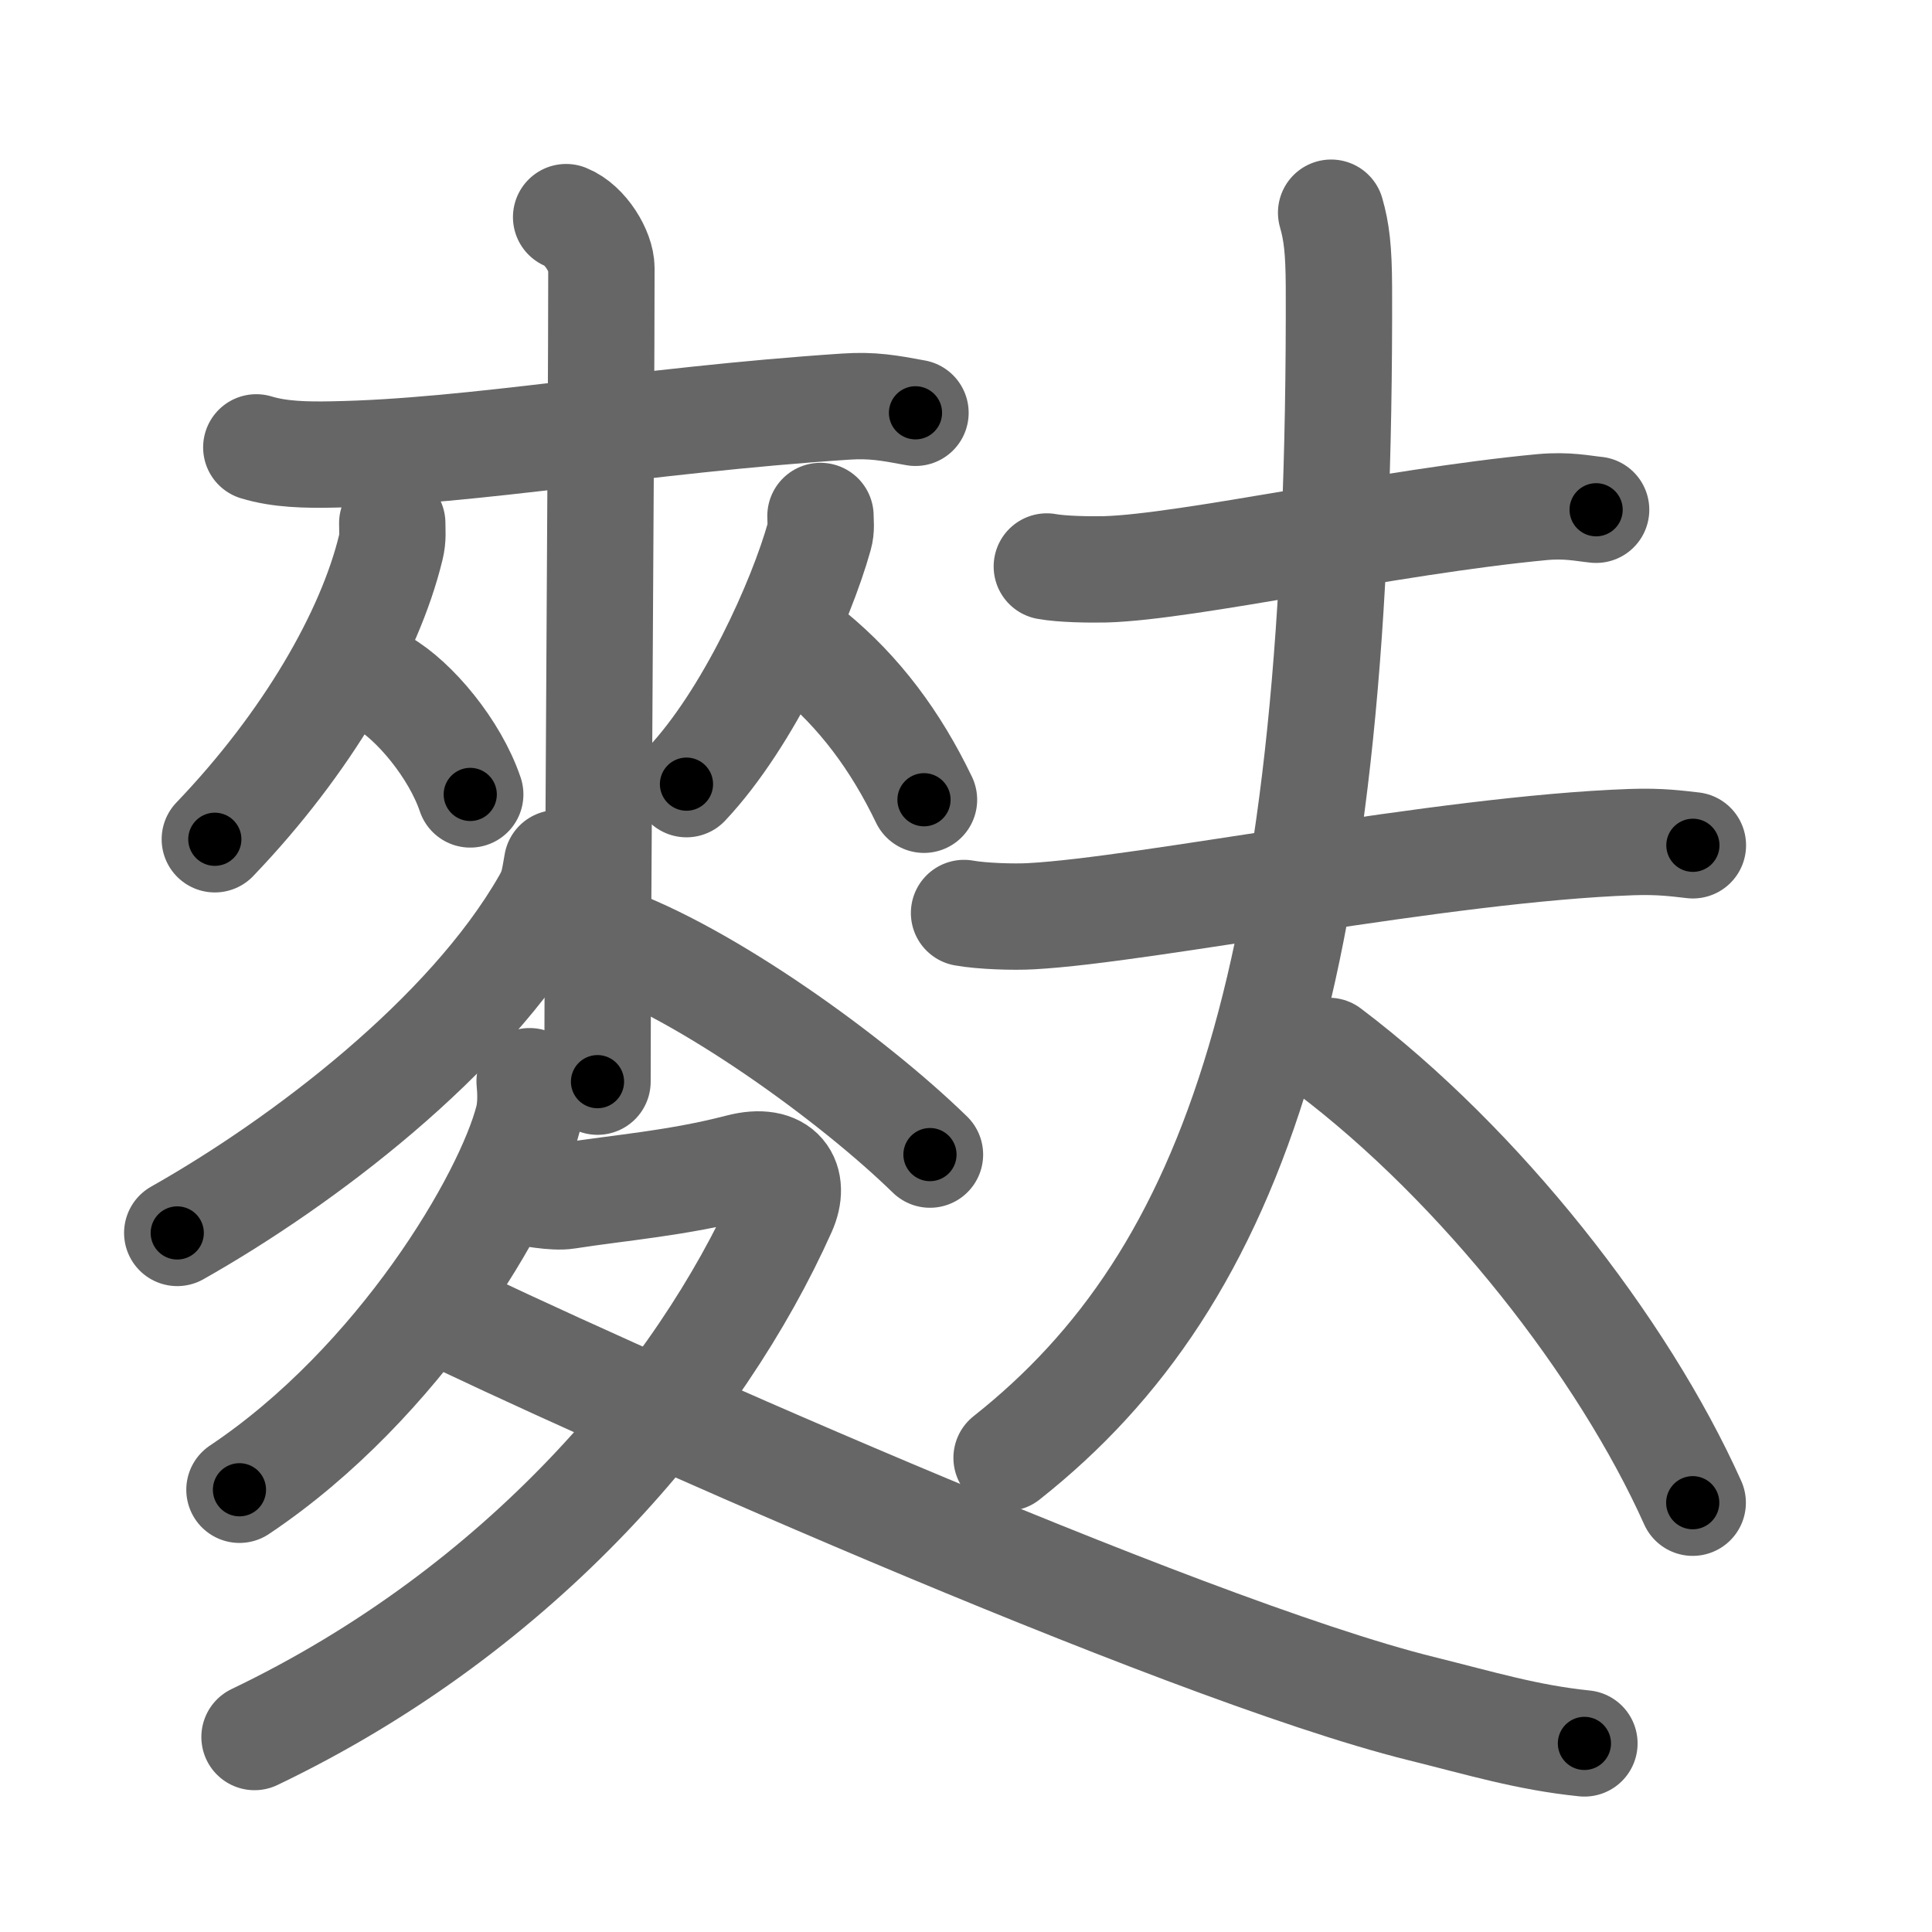 <svg xmlns="http://www.w3.org/2000/svg" width="109" height="109" viewBox="0 0 109 109" id="9ea9"><g fill="none" stroke="#666" stroke-width="6" stroke-linecap="round" stroke-linejoin="round"><g><g><g><g><path d="M 14.46,25.24 c 1.31,0.4 2.8,0.43 4.31,0.4 7.98,-0.14 17.32,-1.93 28.94,-2.7 1.5,-0.1 2.44,0.07 3.94,0.35" /></g><g><g><path d="M 22.13,29.52 c 0,0.45 0.05,0.83 -0.08,1.36 -1.19,4.92 -4.73,11.04 -9.93,16.47" /><path d="M 21.6,38.51 c 1.78,1.02 4.06,3.74 4.93,6.31" /></g><g><path d="M 46.29,29.11 c 0,0.38 0.06,0.7 -0.06,1.13 -1.03,3.69 -3.99,10.27 -7.5,14" /><path d="M 45.81,36.85 c 2.67,2.19 4.72,4.94 6.32,8.27" /></g></g><g><path d="M 31.94,12.25 c 1.1,0.44 1.99,1.96 1.99,2.87 0,9.27 -0.22,37.405 -0.22,45.905" /><path d="M 31.43,48.7 C 31.25,49.75 31.2,50.14 30.76,50.9 26.41,58.5 17.03,65.59 10,69.56" /><path d="M 34.127,52.91 c 5.68,1.99 13.93,7.93 18.34,12.23" /></g></g><g><path d="M 29.88,61 c 0.05,0.53 0.1,1.37 -0.09,2.13 -1.15,4.5 -7.25,14.88 -16.28,20.92" /><path d="M 29.57,67.27 c 0.26,0.03 1.68,0.32 2.42,0.2 3.01,-0.47 6.22,-0.71 9.72,-1.62 2.4,-0.63 3.22,0.77 2.47,2.44 C 39.5,78.75 29.5,90.75 14.36,98" /><path d="M 24.39,73.78 c 8.25,4.04 42.11,19.22 55.77,22.61 3.39,0.84 6,1.64 9.23,1.97" /></g></g><g><path d="M 59.06,31.96 c 0.87,0.16 2.45,0.18 3.32,0.16 4.7,-0.14 16.02,-2.7 24.63,-3.51 1.43,-0.13 2.31,0.08 3.04,0.15" /><g><path d="M 54.39,51.51 c 0.99,0.18 2.81,0.24 3.8,0.18 6.5,-0.35 23.14,-3.8 33.85,-4.18 1.65,-0.06 2.64,0.09 3.47,0.18" /><path d="M 75.1,12 c 0.31,1.08 0.43,2.09 0.44,4.18 C 75.66,54.84 69.75,72 56.79,82.25" /><path d="M 74.97,59.29 c 8.55,6.46 16.58,16.68 20.53,25.49" /></g></g></g></g><g fill="none" stroke="#000" stroke-width="3" stroke-linecap="round" stroke-linejoin="round"><path d="M 14.46,25.24 c 1.31,0.4 2.8,0.43 4.31,0.4 7.98,-0.14 17.32,-1.93 28.94,-2.7 1.5,-0.1 2.44,0.07 3.94,0.35" stroke-dasharray="37.39" stroke-dashoffset="37.39"><animate attributeName="stroke-dashoffset" values="37.39;37.39;0" dur="0.374s" fill="freeze" begin="0s;9ea9.click" /></path><path d="M 22.13,29.52 c 0,0.45 0.05,0.83 -0.08,1.36 -1.19,4.92 -4.73,11.04 -9.93,16.47" stroke-dasharray="20.802" stroke-dashoffset="20.802"><animate attributeName="stroke-dashoffset" values="20.802" fill="freeze" begin="9ea9.click" /><animate attributeName="stroke-dashoffset" values="20.802;20.802;0" keyTimes="0;0.643;1" dur="0.582s" fill="freeze" begin="0s;9ea9.click" /></path><path d="M 21.6,38.51 c 1.78,1.02 4.06,3.74 4.93,6.31" stroke-dasharray="8.148" stroke-dashoffset="8.148"><animate attributeName="stroke-dashoffset" values="8.148" fill="freeze" begin="9ea9.click" /><animate attributeName="stroke-dashoffset" values="8.148;8.148;0" keyTimes="0;0.878;1" dur="0.663s" fill="freeze" begin="0s;9ea9.click" /></path><path d="M 46.29,29.11 c 0,0.38 0.06,0.7 -0.06,1.13 -1.03,3.69 -3.99,10.27 -7.5,14" stroke-dasharray="17.141" stroke-dashoffset="17.141"><animate attributeName="stroke-dashoffset" values="17.141" fill="freeze" begin="9ea9.click" /><animate attributeName="stroke-dashoffset" values="17.141;17.141;0" keyTimes="0;0.795;1" dur="0.834s" fill="freeze" begin="0s;9ea9.click" /></path><path d="M 45.81,36.85 c 2.67,2.19 4.72,4.94 6.32,8.27" stroke-dasharray="10.494" stroke-dashoffset="10.494"><animate attributeName="stroke-dashoffset" values="10.494" fill="freeze" begin="9ea9.click" /><animate attributeName="stroke-dashoffset" values="10.494;10.494;0" keyTimes="0;0.888;1" dur="0.939s" fill="freeze" begin="0s;9ea9.click" /></path><path d="M 31.94,12.25 c 1.1,0.44 1.99,1.96 1.99,2.87 0,9.27 -0.22,37.405 -0.22,45.905" stroke-dasharray="49.557" stroke-dashoffset="49.557"><animate attributeName="stroke-dashoffset" values="49.557" fill="freeze" begin="9ea9.click" /><animate attributeName="stroke-dashoffset" values="49.557;49.557;0" keyTimes="0;0.654;1" dur="1.435s" fill="freeze" begin="0s;9ea9.click" /></path><path d="M 31.43,48.7 C 31.25,49.75 31.2,50.14 30.76,50.9 26.41,58.5 17.03,65.59 10,69.56" stroke-dasharray="30.522" stroke-dashoffset="30.522"><animate attributeName="stroke-dashoffset" values="30.522" fill="freeze" begin="9ea9.click" /><animate attributeName="stroke-dashoffset" values="30.522;30.522;0" keyTimes="0;0.825;1" dur="1.74s" fill="freeze" begin="0s;9ea9.click" /></path><path d="M 34.127,52.91 c 5.68,1.99 13.93,7.93 18.34,12.23" stroke-dasharray="22.174" stroke-dashoffset="22.174"><animate attributeName="stroke-dashoffset" values="22.174" fill="freeze" begin="9ea9.click" /><animate attributeName="stroke-dashoffset" values="22.174;22.174;0" keyTimes="0;0.887;1" dur="1.962s" fill="freeze" begin="0s;9ea9.click" /></path><path d="M 29.88,61 c 0.05,0.53 0.1,1.37 -0.09,2.13 -1.15,4.5 -7.25,14.88 -16.28,20.92" stroke-dasharray="29.087" stroke-dashoffset="29.087"><animate attributeName="stroke-dashoffset" values="29.087" fill="freeze" begin="9ea9.click" /><animate attributeName="stroke-dashoffset" values="29.087;29.087;0" keyTimes="0;0.871;1" dur="2.253s" fill="freeze" begin="0s;9ea9.click" /></path><path d="M 29.57,67.27 c 0.26,0.03 1.68,0.32 2.42,0.2 3.01,-0.47 6.22,-0.71 9.72,-1.62 2.4,-0.63 3.22,0.77 2.47,2.44 C 39.5,78.75 29.5,90.75 14.36,98" stroke-dasharray="60.004" stroke-dashoffset="60.004"><animate attributeName="stroke-dashoffset" values="60.004" fill="freeze" begin="9ea9.click" /><animate attributeName="stroke-dashoffset" values="60.004;60.004;0" keyTimes="0;0.833;1" dur="2.704s" fill="freeze" begin="0s;9ea9.click" /></path><path d="M 24.39,73.78 c 8.25,4.04 42.11,19.22 55.77,22.61 3.39,0.84 6,1.64 9.23,1.97" stroke-dasharray="69.687" stroke-dashoffset="69.687"><animate attributeName="stroke-dashoffset" values="69.687" fill="freeze" begin="9ea9.click" /><animate attributeName="stroke-dashoffset" values="69.687;69.687;0" keyTimes="0;0.838;1" dur="3.228s" fill="freeze" begin="0s;9ea9.click" /></path><path d="M 59.06,31.96 c 0.87,0.16 2.45,0.18 3.32,0.16 4.7,-0.14 16.02,-2.7 24.63,-3.51 1.43,-0.13 2.31,0.08 3.04,0.15" stroke-dasharray="31.269" stroke-dashoffset="31.269"><animate attributeName="stroke-dashoffset" values="31.269" fill="freeze" begin="9ea9.click" /><animate attributeName="stroke-dashoffset" values="31.269;31.269;0" keyTimes="0;0.912;1" dur="3.541s" fill="freeze" begin="0s;9ea9.click" /></path><path d="M 54.39,51.51 c 0.99,0.18 2.81,0.24 3.8,0.18 6.5,-0.35 23.14,-3.8 33.85,-4.18 1.65,-0.06 2.64,0.09 3.47,0.18" stroke-dasharray="41.413" stroke-dashoffset="41.413"><animate attributeName="stroke-dashoffset" values="41.413" fill="freeze" begin="9ea9.click" /><animate attributeName="stroke-dashoffset" values="41.413;41.413;0" keyTimes="0;0.895;1" dur="3.955s" fill="freeze" begin="0s;9ea9.click" /></path><path d="M 75.1,12 c 0.31,1.08 0.43,2.09 0.44,4.18 C 75.66,54.84 69.75,72 56.79,82.25" stroke-dasharray="75.28" stroke-dashoffset="75.28"><animate attributeName="stroke-dashoffset" values="75.28" fill="freeze" begin="9ea9.click" /><animate attributeName="stroke-dashoffset" values="75.28;75.28;0" keyTimes="0;0.875;1" dur="4.521s" fill="freeze" begin="0s;9ea9.click" /></path><path d="M 74.97,59.29 c 8.55,6.46 16.58,16.68 20.53,25.49" stroke-dasharray="33.033" stroke-dashoffset="33.033"><animate attributeName="stroke-dashoffset" values="33.033" fill="freeze" begin="9ea9.click" /><animate attributeName="stroke-dashoffset" values="33.033;33.033;0" keyTimes="0;0.932;1" dur="4.851s" fill="freeze" begin="0s;9ea9.click" /></path></g></svg>